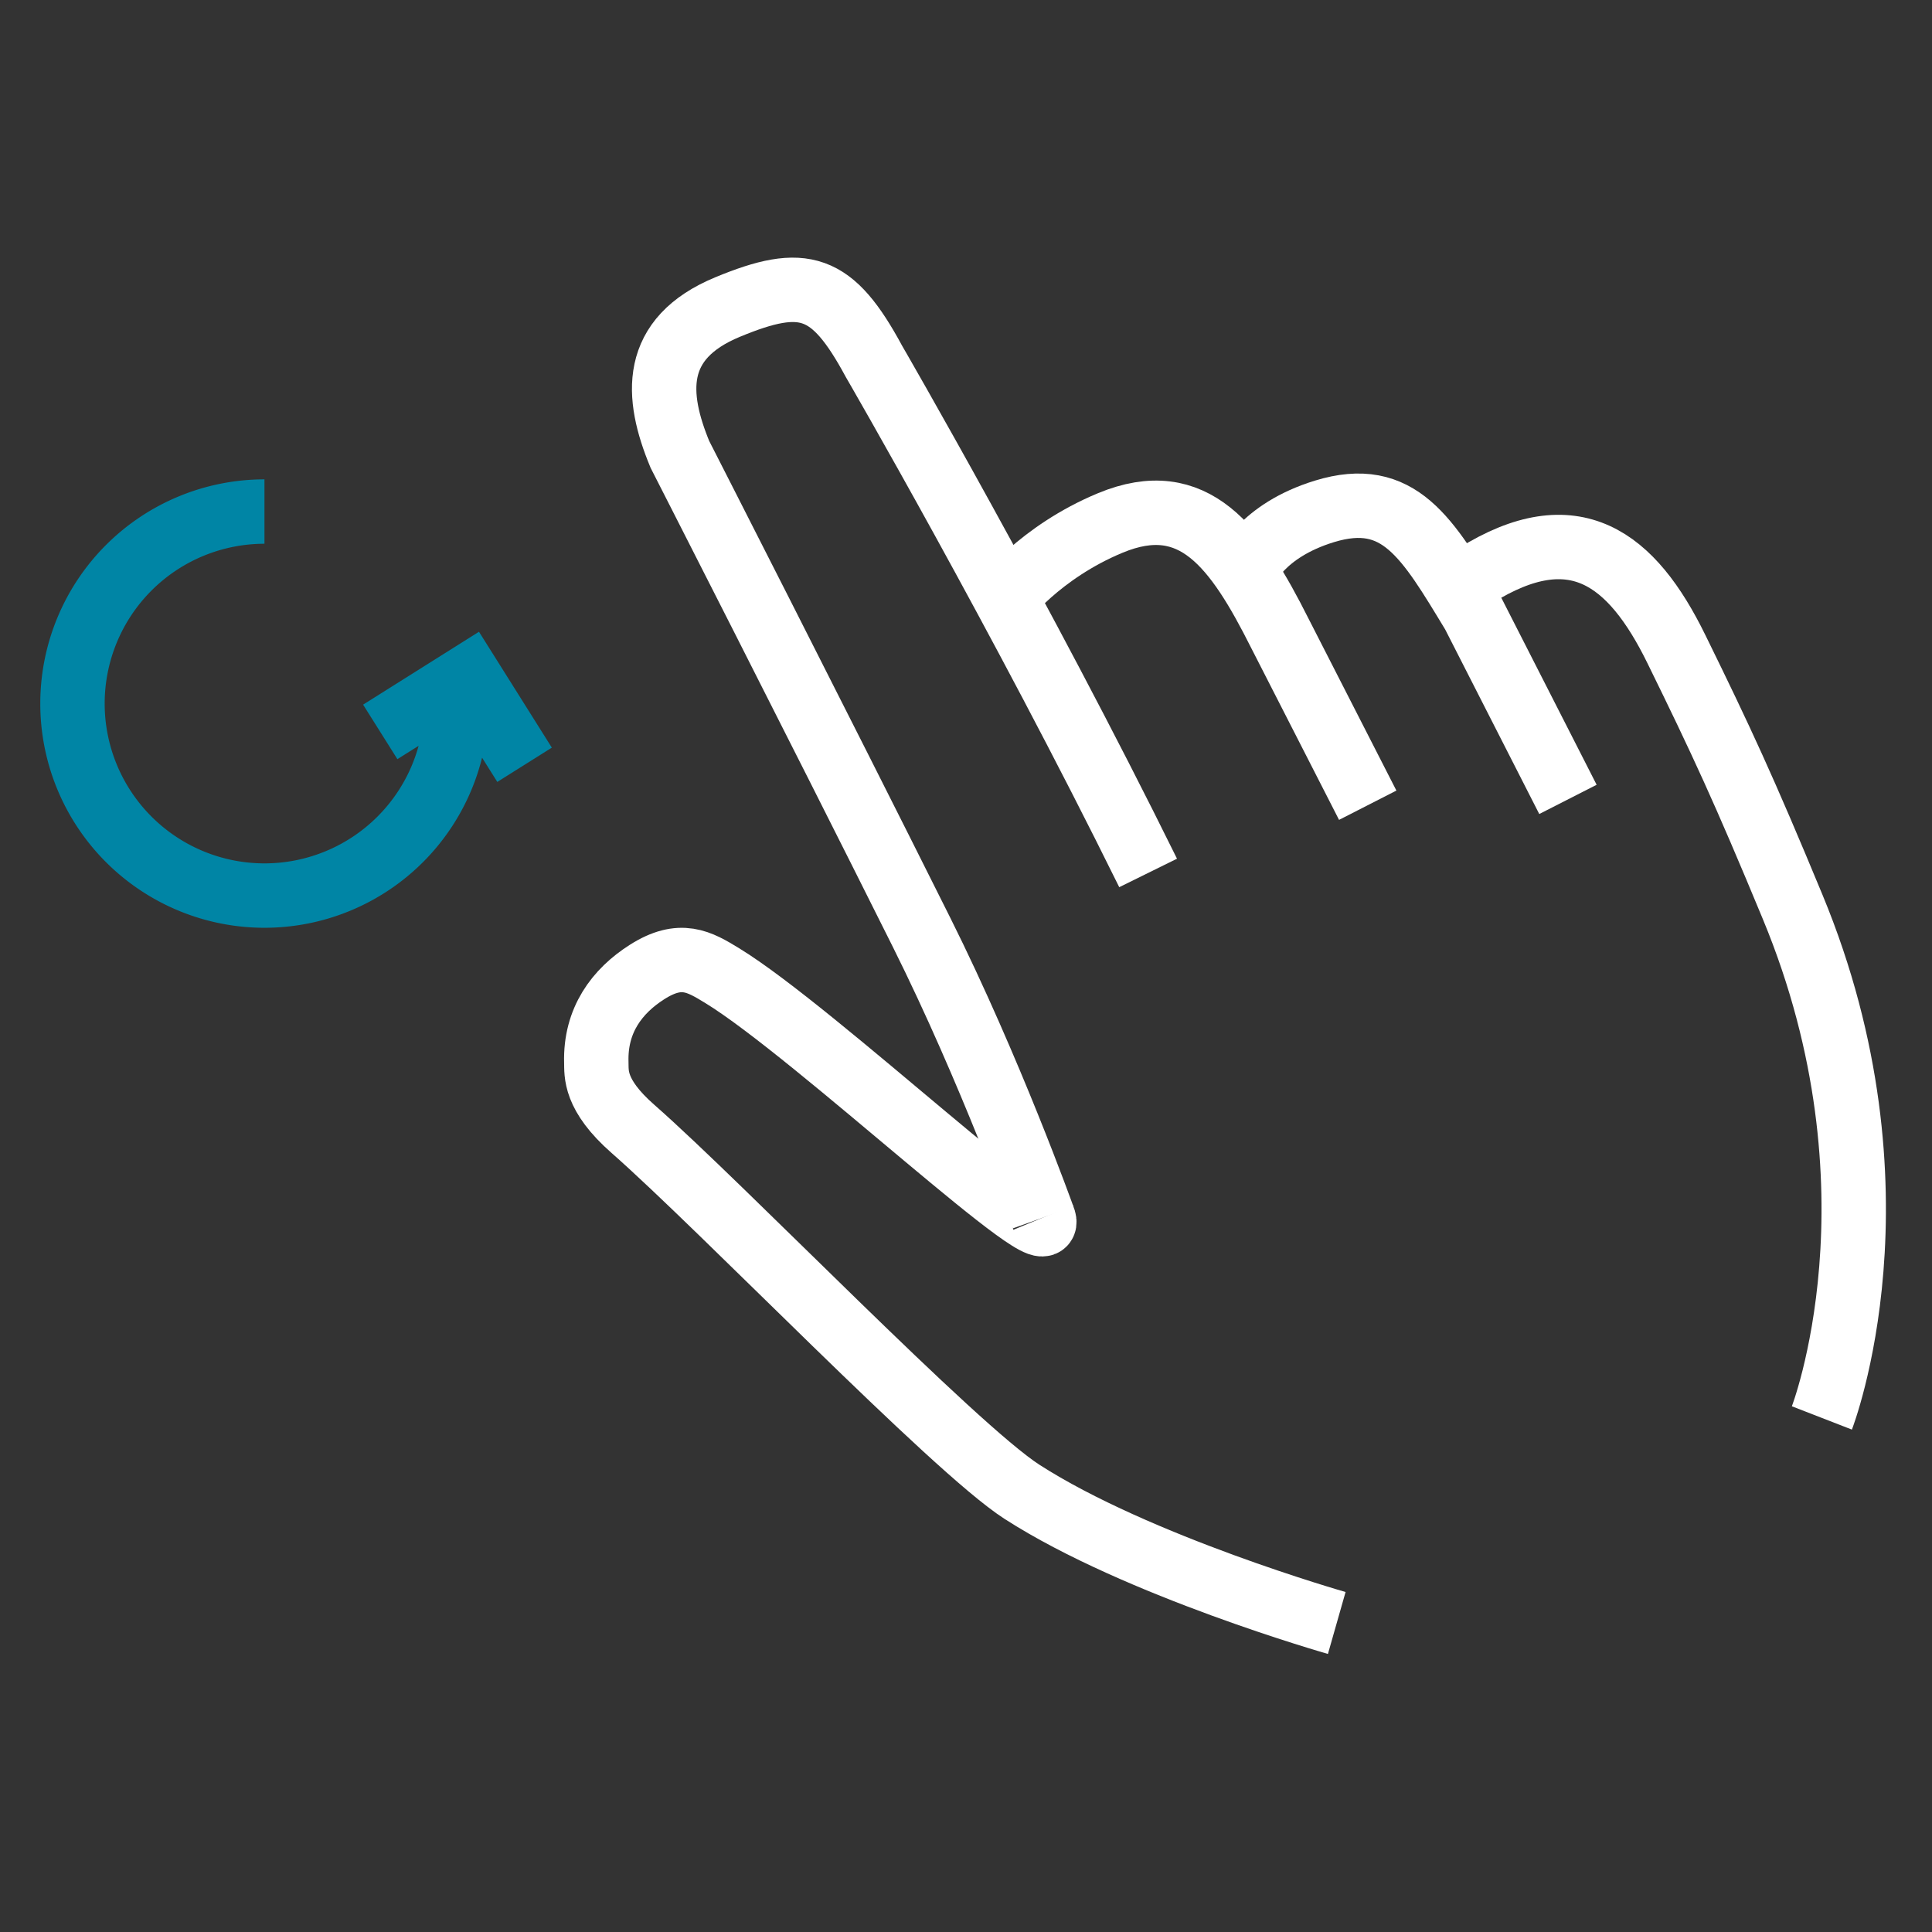 <svg xmlns="http://www.w3.org/2000/svg" width="60" height="60" viewBox="0 0 60 60">
    <rect x="0" y="0" width="60" height="60" fill="#333333" stroke="none"/>
    <g fill="none" fill-rule="evenodd">
        <path d="M0 0h60v60H0z"/>
        <g stroke-width="2">
            <path stroke="#FFF" d="M35.656 27.11C31.7 19.088 27.14 11.22 27.14 11.22c-1.295-2.399-2.172-2.667-4.543-1.685-2.371.982-2.239 2.749-1.482 4.577 0 0 4.227 8.279 7.501 14.835 2.152 4.31 3.78 8.865 3.78 8.865M48.694 24.826l-2.938-5.764c-1.43-2.36-2.303-3.893-4.626-3.18-1.965.604-2.44 1.804-2.44 1.804"/>
            <path stroke="#FFF" d="M45.817 17.88c3.073-1.922 4.862-.543 6.243 2.275 1.383 2.818 2.102 4.363 3.614 8.014 3.648 8.807.906 15.866.906 15.866M32.396 37.81c.636 1.537-7.09-5.757-9.974-7.515-.708-.432-1.285-.771-2.326-.109-.935.594-1.614 1.5-1.577 2.805.01.342-.075 1.004 1.137 2.067 2.796 2.456 9.949 9.896 12.08 11.27 3.588 2.311 9.778 4.075 9.778 4.075M42.476 25.007l-2.73-5.342c-1.346-2.68-2.664-4.501-5.26-3.426-2.204.913-3.348 2.44-3.348 2.44"/>
            <path stroke="#0085A5" d="M11.809 22.73l2.752-1.731 1.73 2.752M14.177 21.85a5.963 5.963 0 1 1-5.964-5.963"/>
        </g>
    </g>
</svg>
